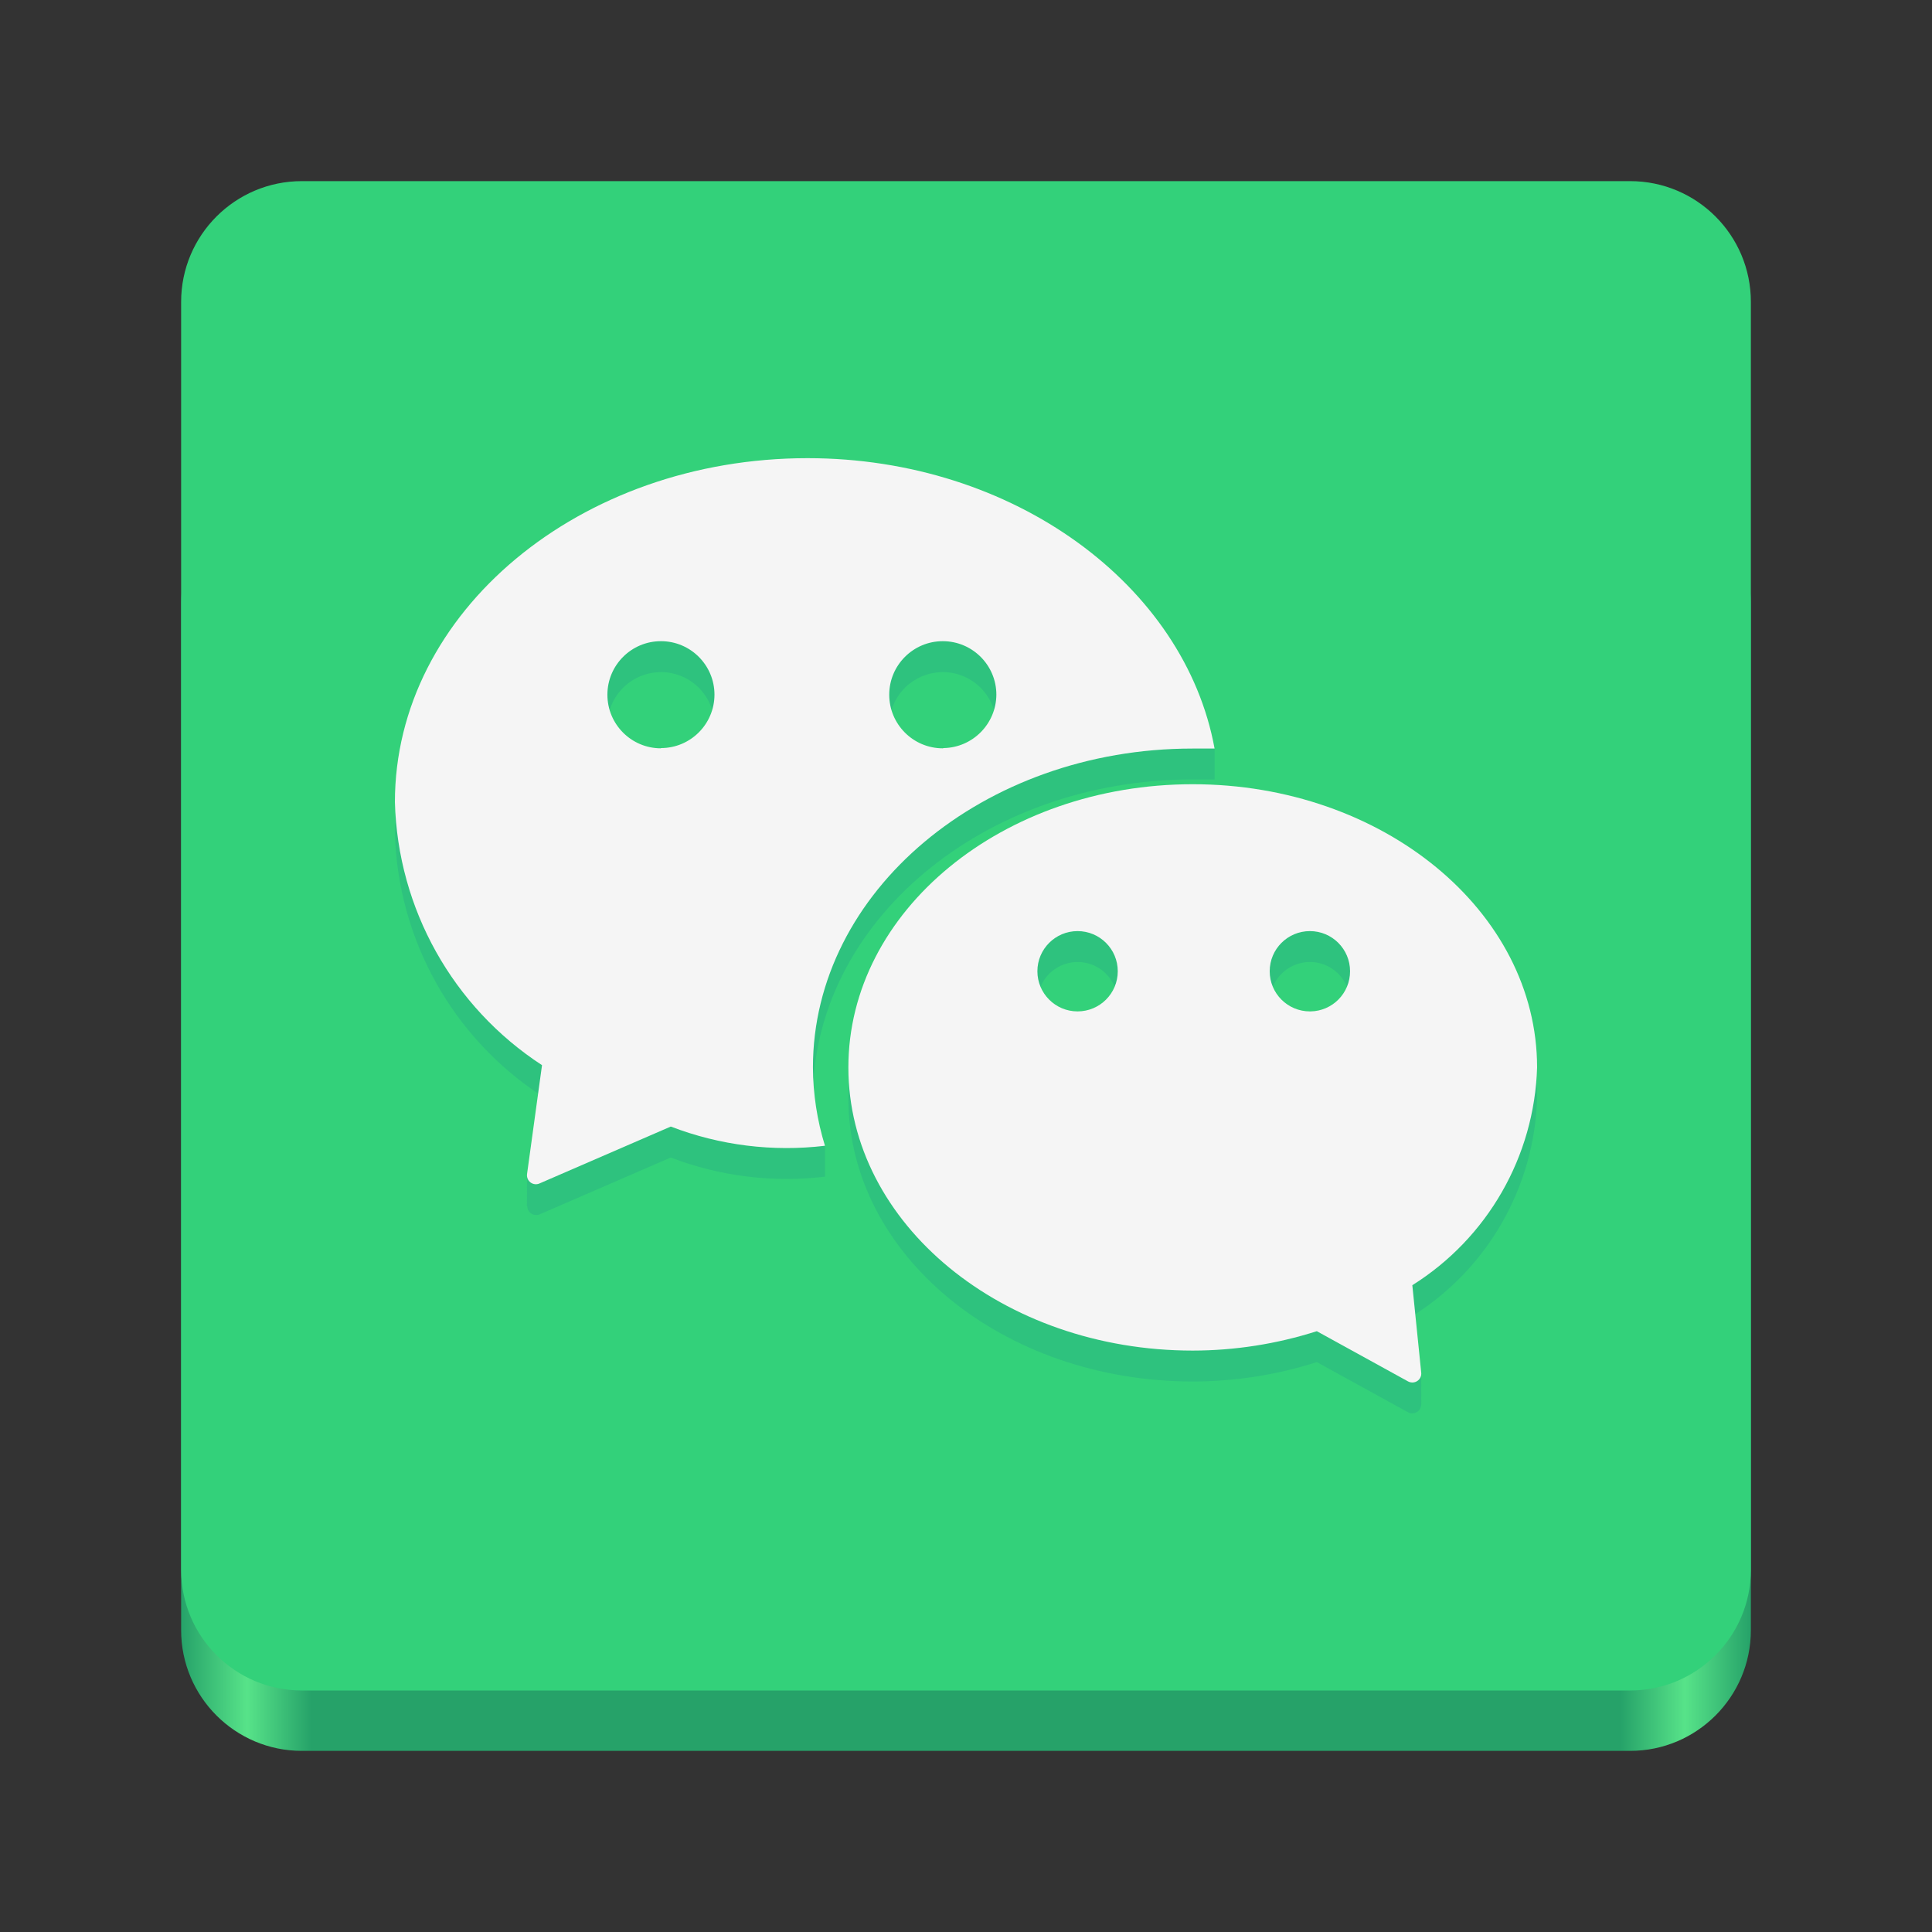 <?xml version="1.0" encoding="UTF-8" standalone="no"?>
<svg
   width="128"
   height="128"
   viewBox="0 0 128 128"
   version="1.1"
   id="svg29"
   sodipodi:docname="weixin.svg"
   inkscape:version="1.2.1 (9c6d41e410, 2022-07-14)"
   xmlns:inkscape="http://www.inkscape.org/namespaces/inkscape"
   xmlns:sodipodi="http://sodipodi.sourceforge.net/DTD/sodipodi-0.dtd"
   xmlns="http://www.w3.org/2000/svg"
   xmlns:svg="http://www.w3.org/2000/svg"
   xmlns:rdf="http://www.w3.org/1999/02/22-rdf-syntax-ns#"
   xmlns:cc="http://creativecommons.org/ns#"
   xmlns:dc="http://purl.org/dc/elements/1.1/">
  <rect x="0" y="0" width="128" height="128" fill="#333333" stroke="none"/>
  <title
     id="title208">Adwaita Icon Template</title>
  <sodipodi:namedview
     id="namedview31"
     pagecolor="#505050"
     bordercolor="#eeeeee"
     borderopacity="1"
     inkscape:showpageshadow="0"
     inkscape:pageopacity="0"
     inkscape:pagecheckerboard="0"
     inkscape:deskcolor="#505050"
     showgrid="false"
     inkscape:zoom="1.84375"
     inkscape:cx="63.728814"
     inkscape:cy="64"
     inkscape:window-width="1792"
     inkscape:window-height="1051"
     inkscape:window-x="0"
     inkscape:window-y="0"
     inkscape:window-maximized="1"
     inkscape:current-layer="svg29" />
  <defs
     id="defs15">
    <linearGradient
       id="linear-pattern-0"
       gradientUnits="userSpaceOnUse"
       x1="48"
       y1="44"
       x2="464"
       y2="44"
       gradientTransform="matrix(0.25, 0, 0, 0.25, 0, 53)">
      <stop
         offset="0"
         stop-color="rgb(14.902%, 63.529%, 41.176%)"
         stop-opacity="1"
         id="stop2" />
      <stop
         offset="0.042"
         stop-color="rgb(34.118%, 89.02%, 53.725%)"
         stop-opacity="1"
         id="stop4" />
      <stop
         offset="0.083"
         stop-color="rgb(14.902%, 63.529%, 41.176%)"
         stop-opacity="1"
         id="stop6" />
      <stop
         offset="0.917"
         stop-color="rgb(14.902%, 63.529%, 41.176%)"
         stop-opacity="1"
         id="stop8" />
      <stop
         offset="0.958"
         stop-color="rgb(34.118%, 89.02%, 53.725%)"
         stop-opacity="1"
         id="stop10" />
      <stop
         offset="1"
         stop-color="rgb(14.902%, 63.529%, 41.176%)"
         stop-opacity="1"
         id="stop12" />
    </linearGradient>
  </defs>
  <path
     fill-rule="nonzero"
     fill="url(#linear-pattern-0)"
     d="M 20 32 L 108 32 C 112.418 32 116 35.582 116 40 L 116 108 C 116 112.418 112.418 116 108 116 L 20 116 C 15.582 116 12 112.418 12 108 L 12 40 C 12 35.582 15.582 32 20 32 Z M 20 32 "
     id="path17" />
  <path
     fill-rule="nonzero"
     fill="rgb(20%, 81.961%, 47.843%)"
     fill-opacity="1"
     d="M 20 12 L 108 12 C 112.418 12 116 15.582 116 20 L 116 104 C 116 108.418 112.418 112 108 112 L 20 112 C 15.582 112 12 108.418 12 104 L 12 20 C 12 15.582 15.582 12 20 12 Z M 20 12 "
     id="path19" />
  <path
     fill-rule="nonzero"
     fill="rgb(18.039%, 76.078%, 49.412%)"
     fill-opacity="1"
     d="M 53.5 32.406 C 38.406 32.406 26.164 42.609 26.164 55.188 C 26.352 62.246 29.992 68.766 35.906 72.621 L 35.242 77.473 L 34.918 77.785 L 34.91 79.914 L 34.934 79.906 C 34.934 80.102 35.031 80.289 35.191 80.398 C 35.355 80.508 35.562 80.531 35.746 80.457 L 44.438 76.688 C 47.691 77.934 51.199 78.371 54.656 77.957 L 54.656 75.91 L 54.141 75.715 C 53.965 74.742 53.871 73.754 53.855 72.77 C 53.855 61.117 65.152 51.641 78.992 51.641 L 80.469 51.641 L 80.469 49.594 L 79.836 49.164 C 76.715 39.582 66.109 32.406 53.5 32.406 Z M 43.629 44.531 C 44.598 44.488 45.543 44.844 46.242 45.512 C 46.941 46.184 47.34 47.109 47.336 48.078 C 47.328 50.031 45.742 51.613 43.789 51.613 L 43.789 51.629 C 42.043 51.629 40.555 50.359 40.281 48.633 C 40.008 46.91 41.031 45.242 42.691 44.703 C 42.996 44.605 43.312 44.547 43.629 44.535 Z M 62.301 44.531 C 63.27 44.488 64.215 44.844 64.914 45.512 C 65.613 46.184 66.012 47.109 66.008 48.078 C 65.992 50.004 64.449 51.57 62.52 51.613 L 62.465 51.629 C 60.715 51.629 59.227 50.359 58.953 48.633 C 58.68 46.91 59.703 45.242 61.367 44.703 C 61.668 44.605 61.984 44.547 62.305 44.535 Z M 62.301 44.531 "
     id="path21" />
  <path
     fill-rule="nonzero"
     fill="rgb(18.039%, 76.078%, 49.412%)"
     fill-opacity="1"
     d="M 79.02 54.008 C 66.426 54.008 56.207 62.402 56.207 72.766 C 56.207 83.133 66.426 91.527 79.02 91.527 C 81.812 91.527 84.586 91.094 87.242 90.242 L 93.289 93.57 C 93.473 93.668 93.699 93.66 93.875 93.551 C 94.055 93.441 94.16 93.242 94.156 93.031 L 94.164 93.051 L 94.16 90.945 L 93.949 90.91 L 93.57 87.195 C 98.559 84.066 101.66 78.656 101.836 72.766 C 101.836 62.418 91.617 54.004 79.023 54.004 Z M 70.57 63.867 C 71.379 63.602 72.266 63.742 72.957 64.242 C 73.645 64.746 74.051 65.543 74.051 66.395 C 74.051 67.867 72.863 69.055 71.391 69.055 C 70.086 69.055 68.973 68.105 68.766 66.812 C 68.562 65.52 69.328 64.27 70.57 63.867 Z M 85.961 63.867 C 86.77 63.602 87.66 63.742 88.348 64.242 C 89.039 64.742 89.445 65.543 89.445 66.395 C 89.445 67.848 88.281 69.031 86.828 69.055 L 86.785 69.055 C 85.477 69.055 84.363 68.105 84.156 66.812 C 83.953 65.52 84.719 64.27 85.961 63.867 Z M 85.961 63.867 "
     id="path23" />
  <path
     fill-rule="nonzero"
     fill="rgb(96.078%, 96.078%, 96.078%)"
     fill-opacity="1"
     d="M 53.504 30.355 C 38.406 30.355 26.164 40.559 26.164 53.141 C 26.352 60.199 29.992 66.715 35.91 70.57 L 34.918 77.785 C 34.891 78 34.977 78.211 35.148 78.34 C 35.32 78.469 35.551 78.496 35.746 78.406 L 44.441 74.637 C 47.691 75.887 51.199 76.324 54.656 75.91 C 54.137 74.227 53.867 72.48 53.859 70.719 C 53.859 59.07 65.152 49.594 78.992 49.594 C 79.496 49.594 79.996 49.594 80.469 49.594 C 78.504 38.801 67.18 30.355 53.504 30.355 Z M 43.789 49.578 C 41.828 49.578 40.242 47.988 40.242 46.027 C 40.242 44.07 41.828 42.48 43.789 42.48 C 45.75 42.48 47.336 44.07 47.336 46.027 C 47.328 47.984 45.742 49.562 43.789 49.562 Z M 62.461 49.578 C 60.504 49.578 58.914 47.988 58.914 46.027 C 58.914 44.07 60.504 42.48 62.461 42.48 C 64.422 42.48 66.012 44.07 66.012 46.027 C 65.996 47.957 64.449 49.523 62.523 49.562 Z M 62.461 49.578 "
     id="path25" />
  <path
     fill-rule="nonzero"
     fill="rgb(96.078%, 96.078%, 96.078%)"
     fill-opacity="1"
     d="M 101.836 70.719 C 101.836 60.371 91.617 51.957 79.02 51.957 C 66.426 51.957 56.207 60.355 56.207 70.719 C 56.207 81.082 66.426 89.48 79.02 89.48 C 81.812 89.477 84.582 89.043 87.242 88.195 L 93.289 91.523 C 93.48 91.625 93.715 91.617 93.898 91.496 C 94.082 91.375 94.184 91.164 94.16 90.945 L 93.57 85.148 C 98.559 82.02 101.66 76.605 101.836 70.719 Z M 71.391 67.008 C 69.922 67.008 68.73 65.816 68.73 64.348 C 68.73 62.879 69.922 61.688 71.391 61.688 C 72.863 61.688 74.055 62.879 74.055 64.348 C 74.055 65.816 72.863 67.008 71.391 67.008 Z M 86.785 67.008 C 85.312 67.008 84.121 65.816 84.121 64.348 C 84.121 62.879 85.312 61.688 86.785 61.688 C 88.254 61.688 89.445 62.879 89.445 64.348 C 89.445 65.801 88.281 66.984 86.828 67.008 Z M 86.785 67.008 "
     id="path27" />
</svg>
